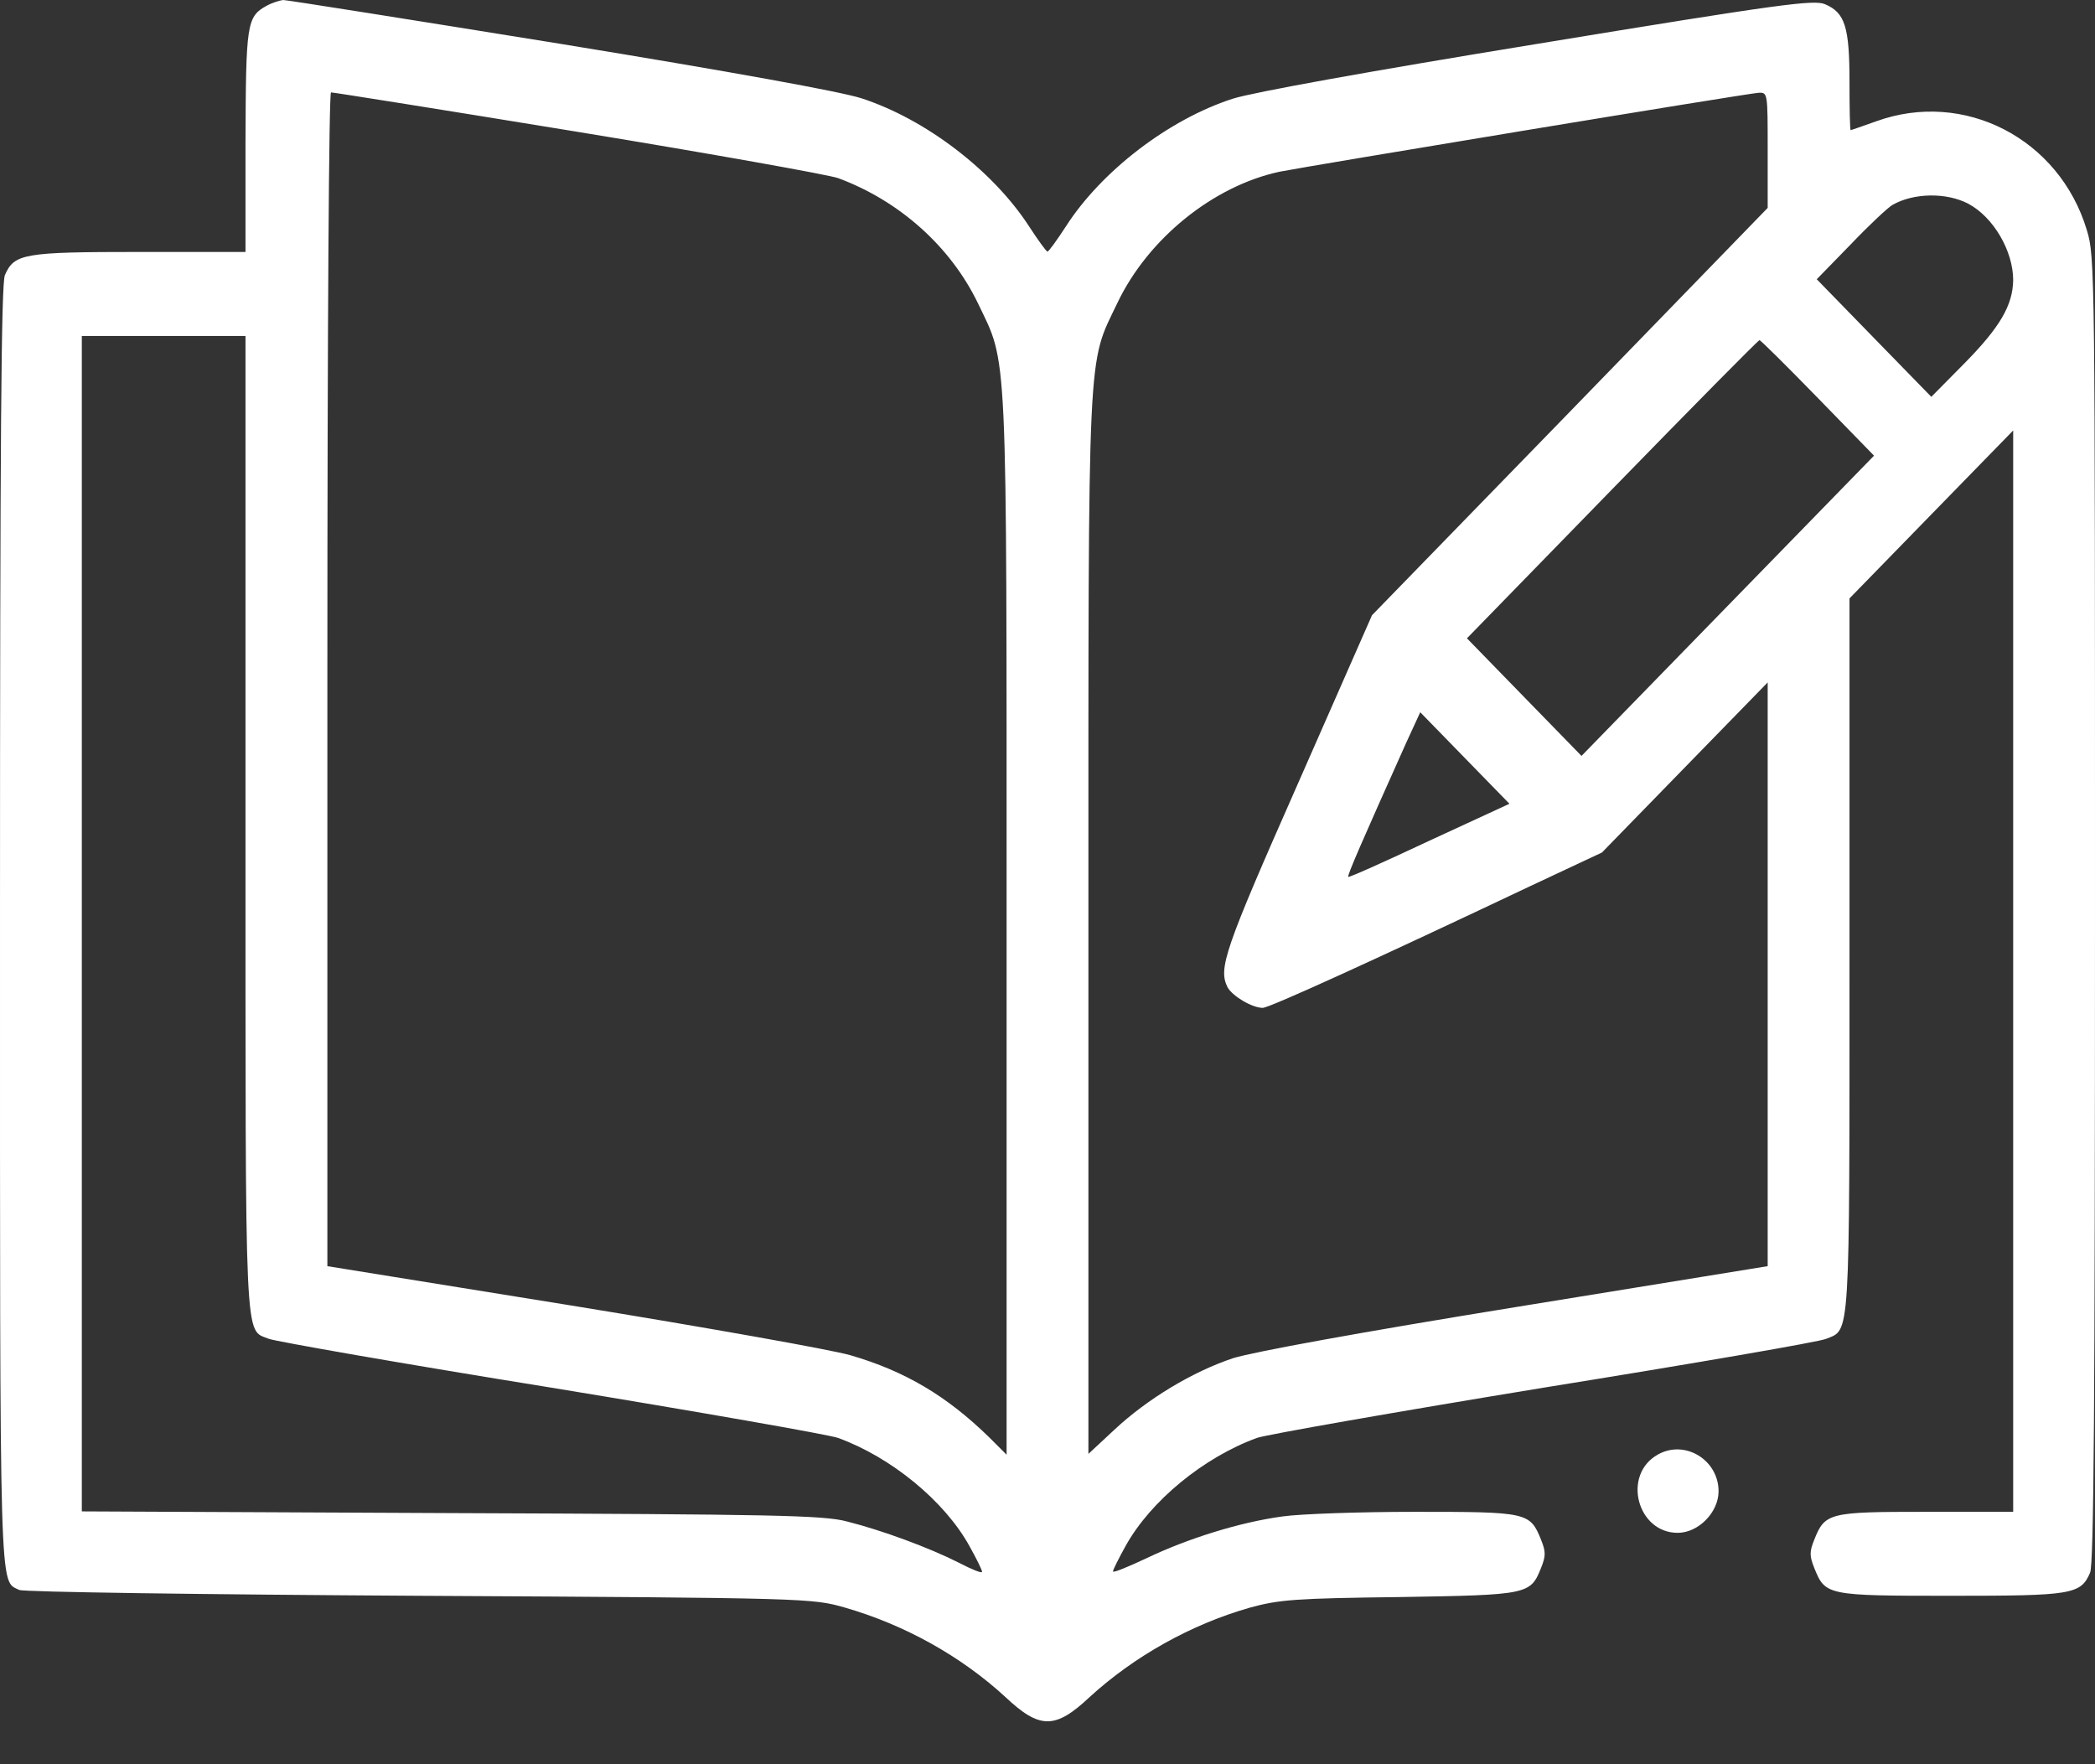 <svg width="38" height="32" viewBox="0 0 38 32" fill="none" xmlns="http://www.w3.org/2000/svg">
<rect x="0" y="0" width="38" height="32" fill="#333333" stroke="none"/>
<path d="M4.832 0.107C4.475 0.305 4.461 0.434 4.453 2.567V4.57H2.524C0.423 4.57 0.26 4.601 0.089 4.989C0.022 5.142 8.45497e-05 7.952 8.45497e-05 16.765C8.45497e-05 29.166 -0.015 28.656 0.349 28.839C0.423 28.877 3.689 28.922 7.608 28.945C14.703 28.983 14.732 28.991 15.326 29.159C16.41 29.471 17.434 30.042 18.236 30.781C18.859 31.368 19.141 31.368 19.765 30.781C20.573 30.042 21.605 29.463 22.674 29.159C23.201 29.014 23.505 28.991 25.383 28.968C27.721 28.93 27.758 28.922 27.951 28.443C28.04 28.222 28.04 28.145 27.951 27.925C27.75 27.43 27.706 27.422 25.665 27.422C24.663 27.422 23.579 27.46 23.26 27.506C22.481 27.612 21.538 27.909 20.804 28.26C20.462 28.42 20.188 28.534 20.188 28.503C20.188 28.473 20.291 28.267 20.418 28.039C20.87 27.224 21.835 26.432 22.8 26.081C22.978 26.02 25.323 25.609 28.018 25.167C30.712 24.733 33.013 24.337 33.124 24.284C33.562 24.108 33.547 24.367 33.547 17.314V10.854L35.031 9.331L36.516 7.808V17.619V27.422H34.935C33.183 27.422 33.102 27.437 32.909 27.925C32.82 28.145 32.82 28.222 32.909 28.443C33.109 28.938 33.131 28.945 35.388 28.945C37.584 28.945 37.74 28.922 37.911 28.526C37.978 28.374 38 25.51 38 16.499C38 4.913 38 4.654 37.852 4.174C37.354 2.514 35.625 1.622 34.029 2.201C33.792 2.285 33.577 2.361 33.569 2.361C33.554 2.361 33.547 1.965 33.547 1.485C33.547 0.487 33.465 0.229 33.102 0.076C32.901 -0.008 32.307 0.069 27.906 0.792C24.819 1.295 22.718 1.676 22.362 1.79C21.204 2.163 19.98 3.1 19.334 4.106C19.171 4.357 19.022 4.563 19 4.563C18.978 4.563 18.829 4.357 18.666 4.106C18.013 3.1 16.796 2.163 15.623 1.782C15.245 1.661 13.278 1.303 10.146 0.792C7.459 0.358 5.203 0 5.136 0C5.069 0.008 4.928 0.053 4.832 0.107ZM10.48 2.392C12.899 2.788 15.022 3.169 15.2 3.23C16.313 3.641 17.241 4.471 17.738 5.5C18.28 6.635 18.258 6.094 18.258 16.796V26.386L17.946 26.074C17.174 25.32 16.417 24.87 15.423 24.581C15.081 24.482 12.81 24.078 10.376 23.682L5.938 22.966V12.317C5.938 5.759 5.967 1.676 6.004 1.676C6.049 1.676 8.06 1.996 10.48 2.392ZM32.063 2.719V3.771L28.478 7.465L24.886 11.159L23.542 14.214C22.206 17.238 22.095 17.565 22.266 17.908C22.355 18.068 22.711 18.281 22.904 18.281C23.023 18.281 24.96 17.398 27.758 16.072L29.057 15.463L30.563 13.917L32.063 12.378V17.672V22.966L27.513 23.705C24.648 24.169 22.741 24.52 22.37 24.634C21.635 24.878 20.811 25.373 20.21 25.936L19.742 26.371V16.781C19.742 6.079 19.72 6.642 20.269 5.492C20.826 4.327 22.006 3.374 23.208 3.115C23.743 3.009 31.662 1.699 31.899 1.683C32.063 1.676 32.063 1.683 32.063 2.719ZM35.699 3.694C36.16 3.938 36.516 4.555 36.516 5.081C36.508 5.538 36.278 5.934 35.633 6.589L35.031 7.198L33.992 6.132L32.953 5.065L33.569 4.433C33.903 4.083 34.245 3.763 34.326 3.717C34.712 3.496 35.306 3.489 35.699 3.694ZM4.453 14.93C4.453 24.588 4.431 24.101 4.876 24.284C4.988 24.329 7.288 24.733 9.983 25.167C12.677 25.609 15.022 26.02 15.2 26.081C16.165 26.432 17.13 27.224 17.582 28.039C17.709 28.267 17.813 28.473 17.813 28.511C17.813 28.542 17.62 28.465 17.39 28.344C16.863 28.077 16.002 27.757 15.363 27.597C14.94 27.483 14.035 27.468 8.186 27.445L1.484 27.414V16.758V6.094H2.969H4.453V14.93ZM32.975 7.221L33.992 8.265L31.335 10.992L28.686 13.711L27.647 12.645L26.608 11.578L29.242 8.874C30.689 7.389 31.892 6.17 31.914 6.17C31.936 6.17 32.411 6.642 32.975 7.221ZM25.925 15.25C25.131 15.623 24.47 15.92 24.455 15.905C24.433 15.882 24.7 15.273 25.502 13.482L25.761 12.919L26.57 13.749L27.379 14.579L25.925 15.25Z" fill="white"/>
<path d="M30.066 26.386C29.42 26.752 29.695 27.803 30.43 27.803C30.808 27.803 31.172 27.43 31.172 27.049C31.172 26.477 30.556 26.104 30.066 26.386Z" fill="white"/>
</svg>
